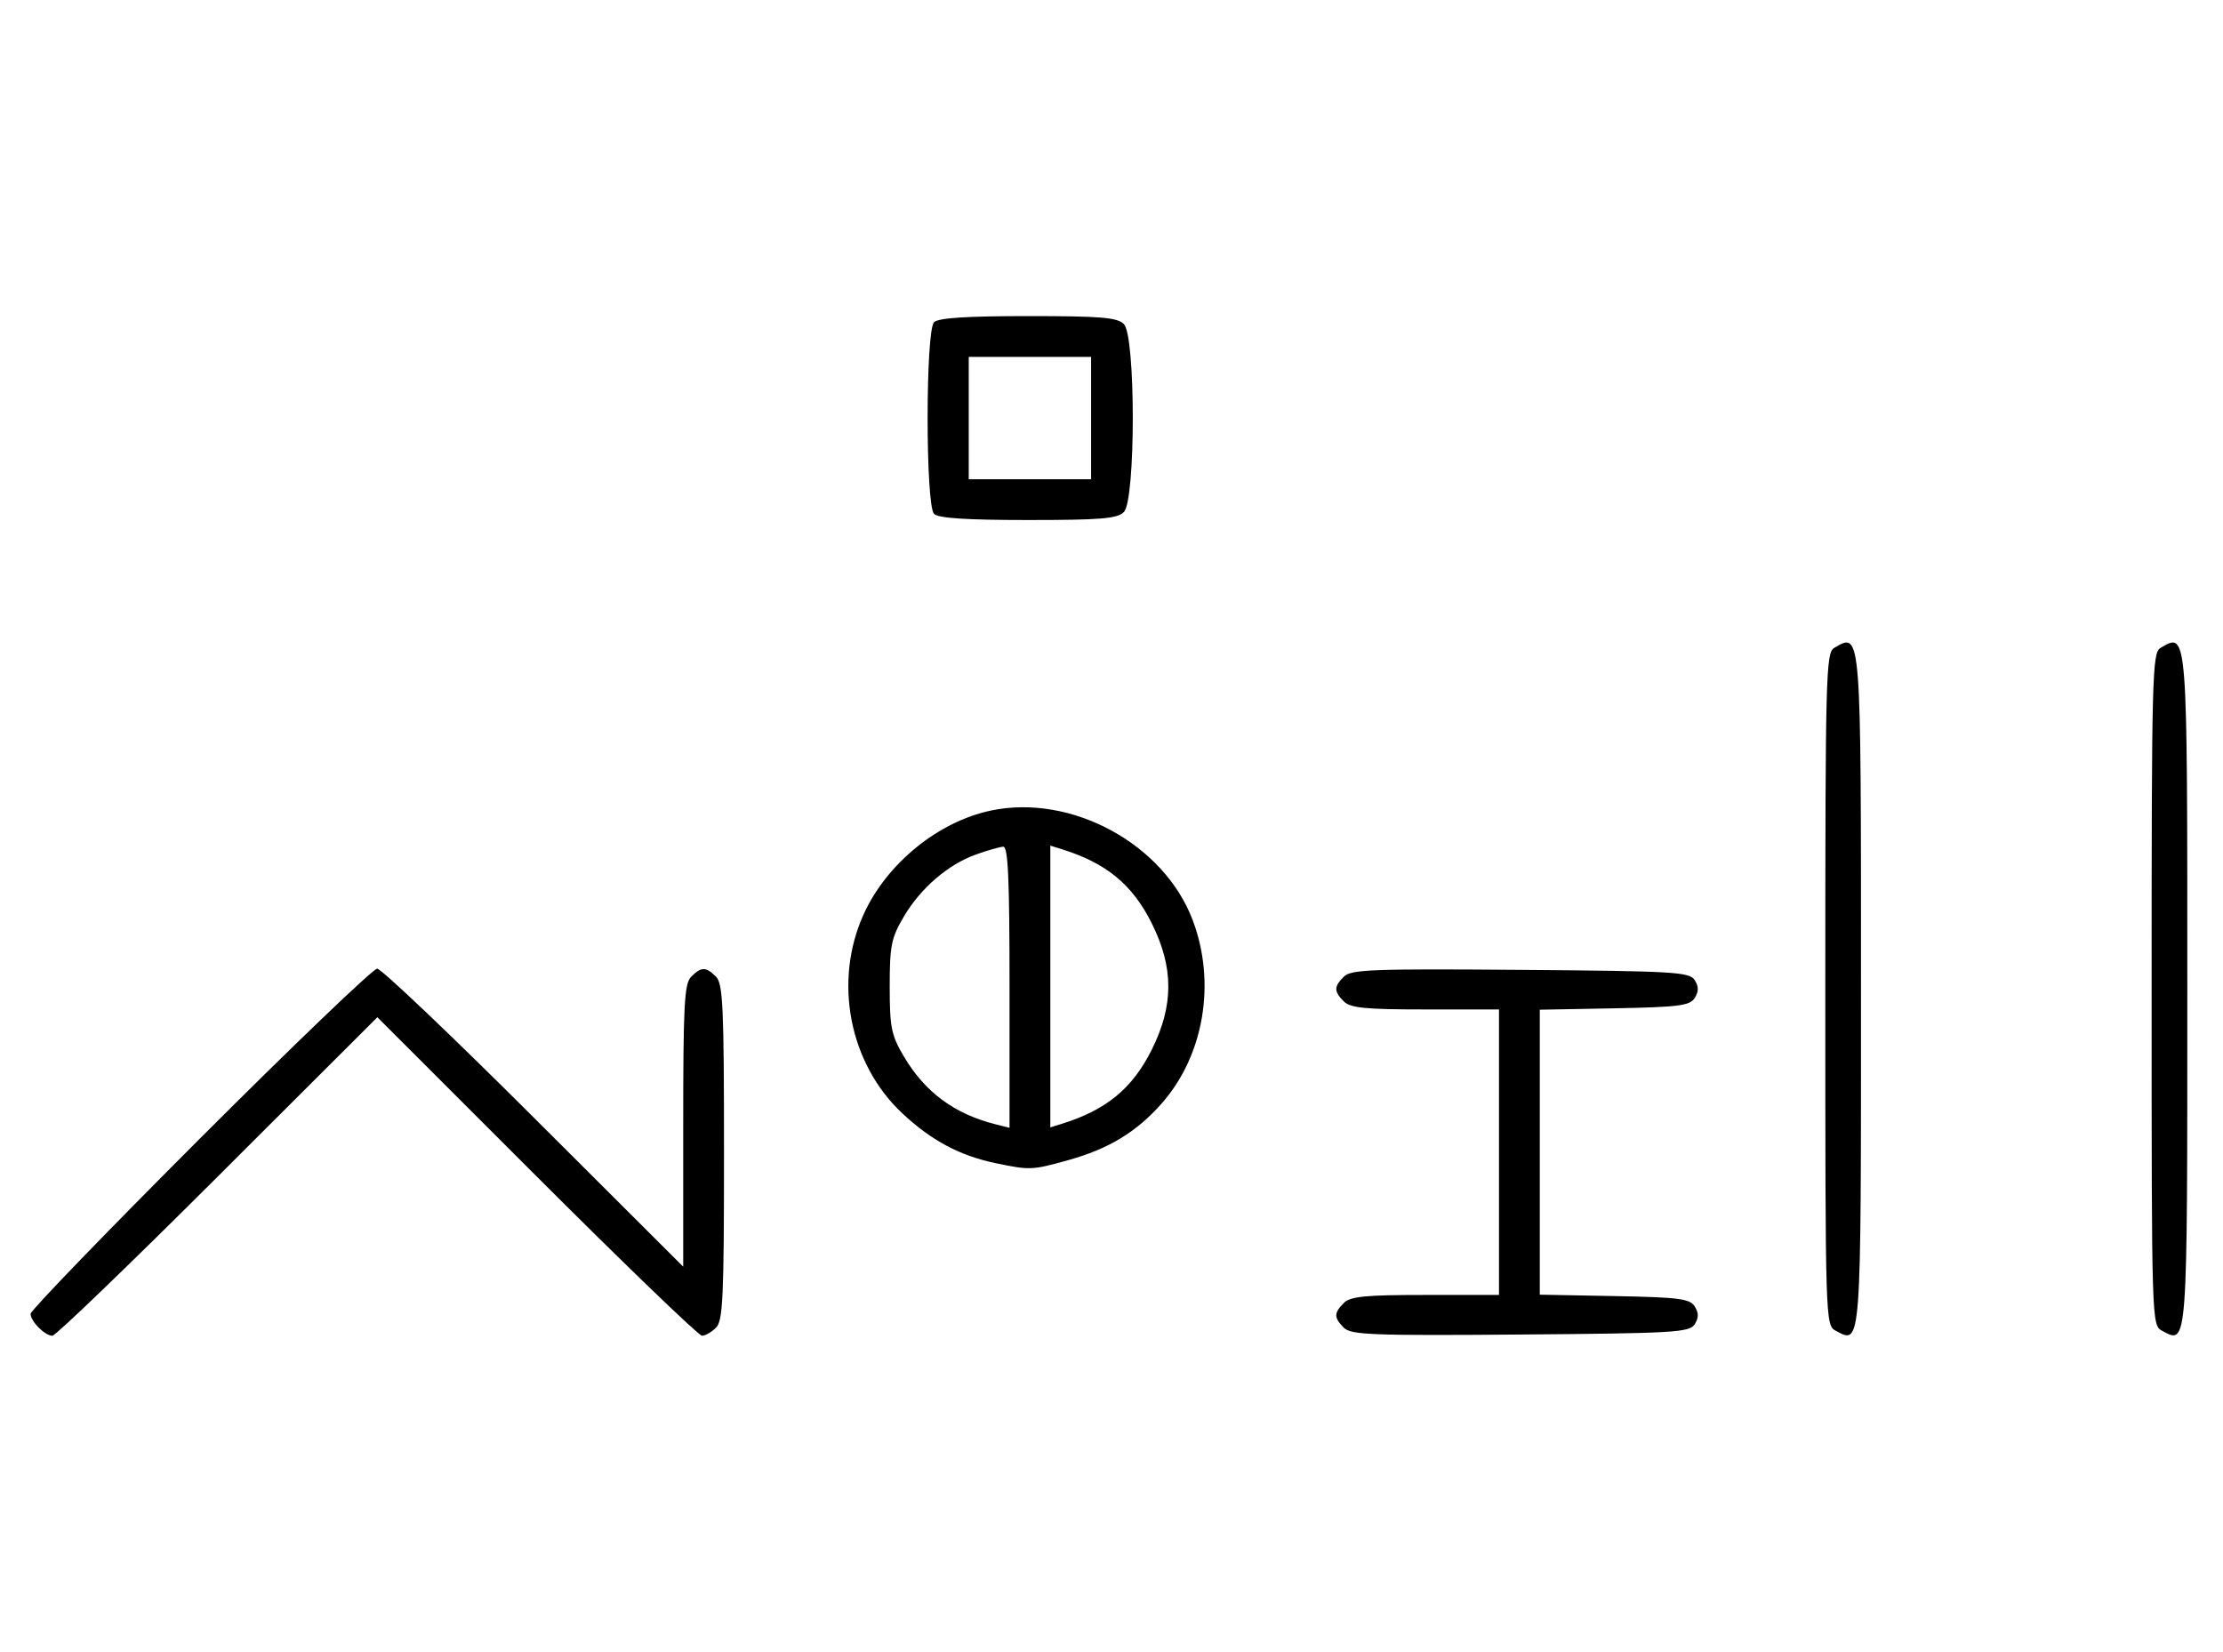 <svg xmlns="http://www.w3.org/2000/svg" width="436" height="324" viewBox="0 0 436 324" version="1.1">
	<path d="M 183.200 63.200 C 181.512 64.888, 181.512 99.112, 183.200 100.800 C 184.040 101.640, 189.562 102, 201.629 102 C 215.958 102, 219.122 101.736, 220.429 100.429 C 222.757 98.100, 222.757 65.900, 220.429 63.571 C 219.122 62.264, 215.958 62, 201.629 62 C 189.562 62, 184.040 62.360, 183.200 63.200 M 190 82 L 190 94 202 94 L 214 94 214 82 L 214 70 202 70 L 190 70 190 82 M 359.750 127.080 C 358.111 128.035, 358 132.293, 358 194.015 C 358 259.587, 358.011 259.935, 360.064 261.034 C 365.084 263.721, 365 264.854, 365 194.078 C 365 123.068, 365.071 123.981, 359.750 127.080 M 423.750 127.080 C 422.111 128.035, 422 132.293, 422 194.015 C 422 259.587, 422.011 259.935, 424.064 261.034 C 429.084 263.721, 429 264.854, 429 194.078 C 429 123.068, 429.071 123.981, 423.750 127.080 M 194.344 158.988 C 184.010 161.166, 173.930 169.366, 169.417 179.266 C 163.406 192.448, 166.534 208.614, 176.987 218.392 C 182.679 223.715, 188.243 226.685, 195.267 228.149 C 202.016 229.555, 202.391 229.540, 209.500 227.564 C 217.448 225.355, 222.923 222.031, 227.868 216.413 C 236.145 207.010, 238.552 192.759, 233.934 180.507 C 228.285 165.523, 210.137 155.659, 194.344 158.988 M 191.463 167.591 C 185.971 169.541, 180.552 174.205, 177.249 179.824 C 174.800 183.989, 174.500 185.483, 174.500 193.500 C 174.500 201.502, 174.803 203.015, 177.230 207.145 C 181.385 214.213, 187.168 218.498, 195.305 220.541 L 198 221.217 198 193.608 C 198 172.146, 197.722 166.018, 196.750 166.079 C 196.063 166.122, 193.683 166.803, 191.463 167.591 M 206 193.500 L 206 221.135 208.250 220.434 C 216.986 217.712, 222.088 213.513, 225.883 205.919 C 230.231 197.217, 230.231 189.783, 225.883 181.081 C 222.088 173.487, 216.986 169.288, 208.250 166.566 L 206 165.865 206 193.500 M 39.267 223.267 C 20.970 241.563, 6 257.056, 6 257.695 C 6 259.187, 8.799 262, 10.285 262 C 10.913 262, 25.509 247.944, 42.721 230.764 L 74.015 199.527 105.264 230.764 C 122.450 247.944, 137.039 262, 137.684 262 C 138.329 262, 139.564 261.293, 140.429 260.429 C 141.793 259.064, 142 254.537, 142 226 C 142 197.463, 141.793 192.936, 140.429 191.571 C 138.455 189.598, 137.545 189.598, 135.571 191.571 C 134.219 192.924, 134 196.990, 134 220.799 L 134 248.455 104.711 219.227 C 88.602 203.152, 74.772 190, 73.978 190 C 73.183 190, 57.563 204.970, 39.267 223.267 M 263.585 191.558 C 261.598 193.545, 261.595 194.452, 263.571 196.429 C 264.855 197.712, 267.788 198, 279.571 198 L 294 198 294 226 L 294 254 279.571 254 C 267.788 254, 264.855 254.288, 263.571 255.571 C 261.595 257.548, 261.598 258.455, 263.585 260.442 C 264.978 261.835, 269.159 261.995, 298.226 261.763 C 328.452 261.523, 331.377 261.350, 332.386 259.750 C 333.190 258.475, 333.191 257.525, 332.387 256.250 C 331.433 254.736, 329.314 254.463, 316.643 254.223 L 302 253.947 302 226 L 302 198.053 316.643 197.777 C 329.314 197.537, 331.433 197.264, 332.387 195.750 C 333.191 194.475, 333.190 193.525, 332.386 192.250 C 331.377 190.650, 328.452 190.477, 298.226 190.237 C 269.159 190.005, 264.978 190.165, 263.585 191.558 " stroke="none" fill="black" fill-rule="evenodd"/>
</svg>